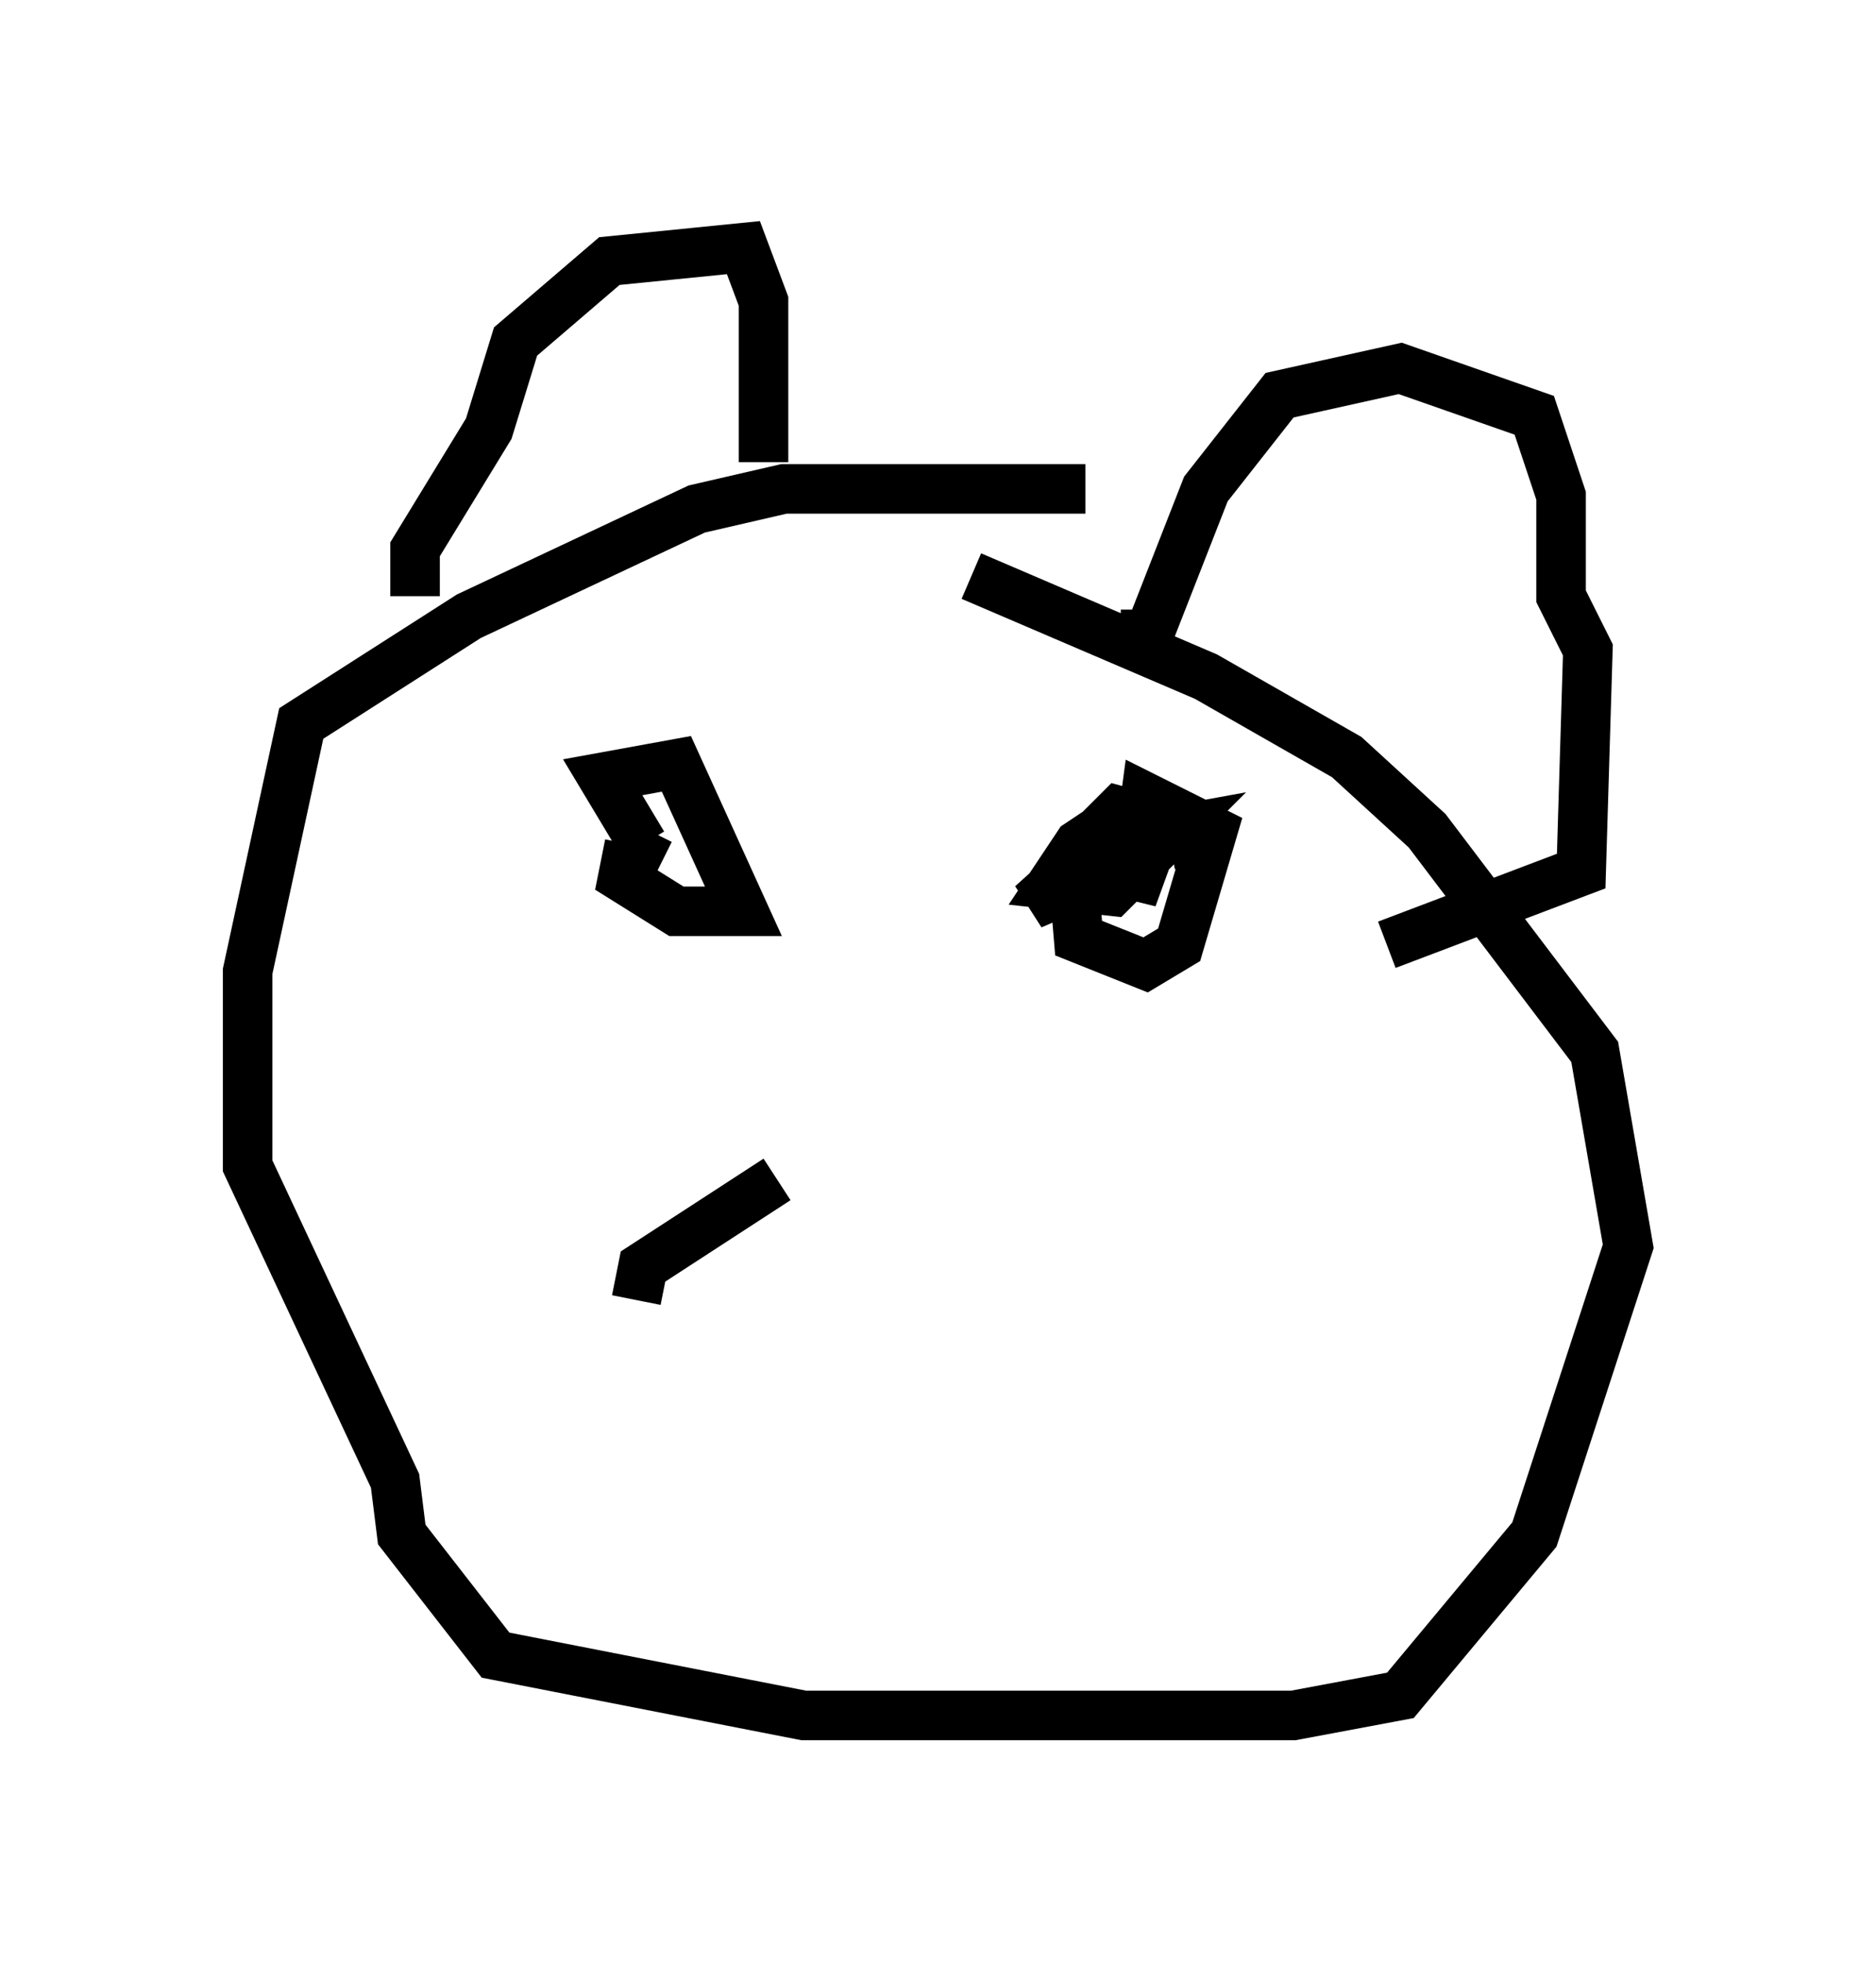 <?xml version="1.0" encoding="utf-8" ?>
<svg baseProfile="full" height="39.634" version="1.1" width="37.875" xmlns="http://www.w3.org/2000/svg" xmlns:ev="http://www.w3.org/2001/xml-events" xmlns:xlink="http://www.w3.org/1999/xlink"><defs /><rect fill="white" height="39.634" width="37.875" x="0" y="0" /><path d="M28.274, 12.307 m-6.36, -2.436 l-6.089, 0.0 -1.759, 0.406 l-4.601, 2.165 -3.383, 2.165 l-1.083, 5.007 0.0, 3.924 l2.977, 6.36 0.135, 1.083 l1.894, 2.436 6.225, 1.218 l9.878, 0.0 2.165, -0.406 l2.706, -3.248 1.894, -5.819 l-0.677, -3.924 -3.383, -4.465 l-1.624, -1.488 -2.842, -1.624 l-4.736, -2.03 m-11.231, 0.406 l0.0, -0.947 1.488, -2.436 l0.541, -1.759 1.894, -1.624 l2.706, -0.271 0.406, 1.083 l0.0, 3.248 m7.713, 2.977 l0.0, 0.677 1.218, -3.112 l1.488, -1.894 2.436, -0.541 l2.706, 0.947 0.541, 1.624 l0.0, 2.03 0.541, 1.083 l-0.135, 4.465 -3.924, 1.488 m-15.291, -2.03 l-0.135, 0.677 1.083, 0.677 l1.353, 0.0 -1.353, -2.977 l-1.488, 0.271 0.812, 1.353 l0.135, -0.271 m11.096, 0.677 l-0.135, -0.677 -1.488, -0.406 l-0.947, 0.947 0.135, 1.624 l1.353, 0.541 0.677, -0.406 l0.677, -2.3 -1.353, -0.677 l-0.271, 2.03 0.541, -1.488 l-0.812, -0.135 -0.812, 0.541 l-0.541, 0.812 1.218, 0.135 l1.218, -1.218 -1.488, 0.271 l-1.353, 1.218 0.947, -0.406 m-6.089, 5.954 l-2.706, 1.759 -0.135, 0.677 " fill="none" stroke="black" stroke-width="1" /></svg>